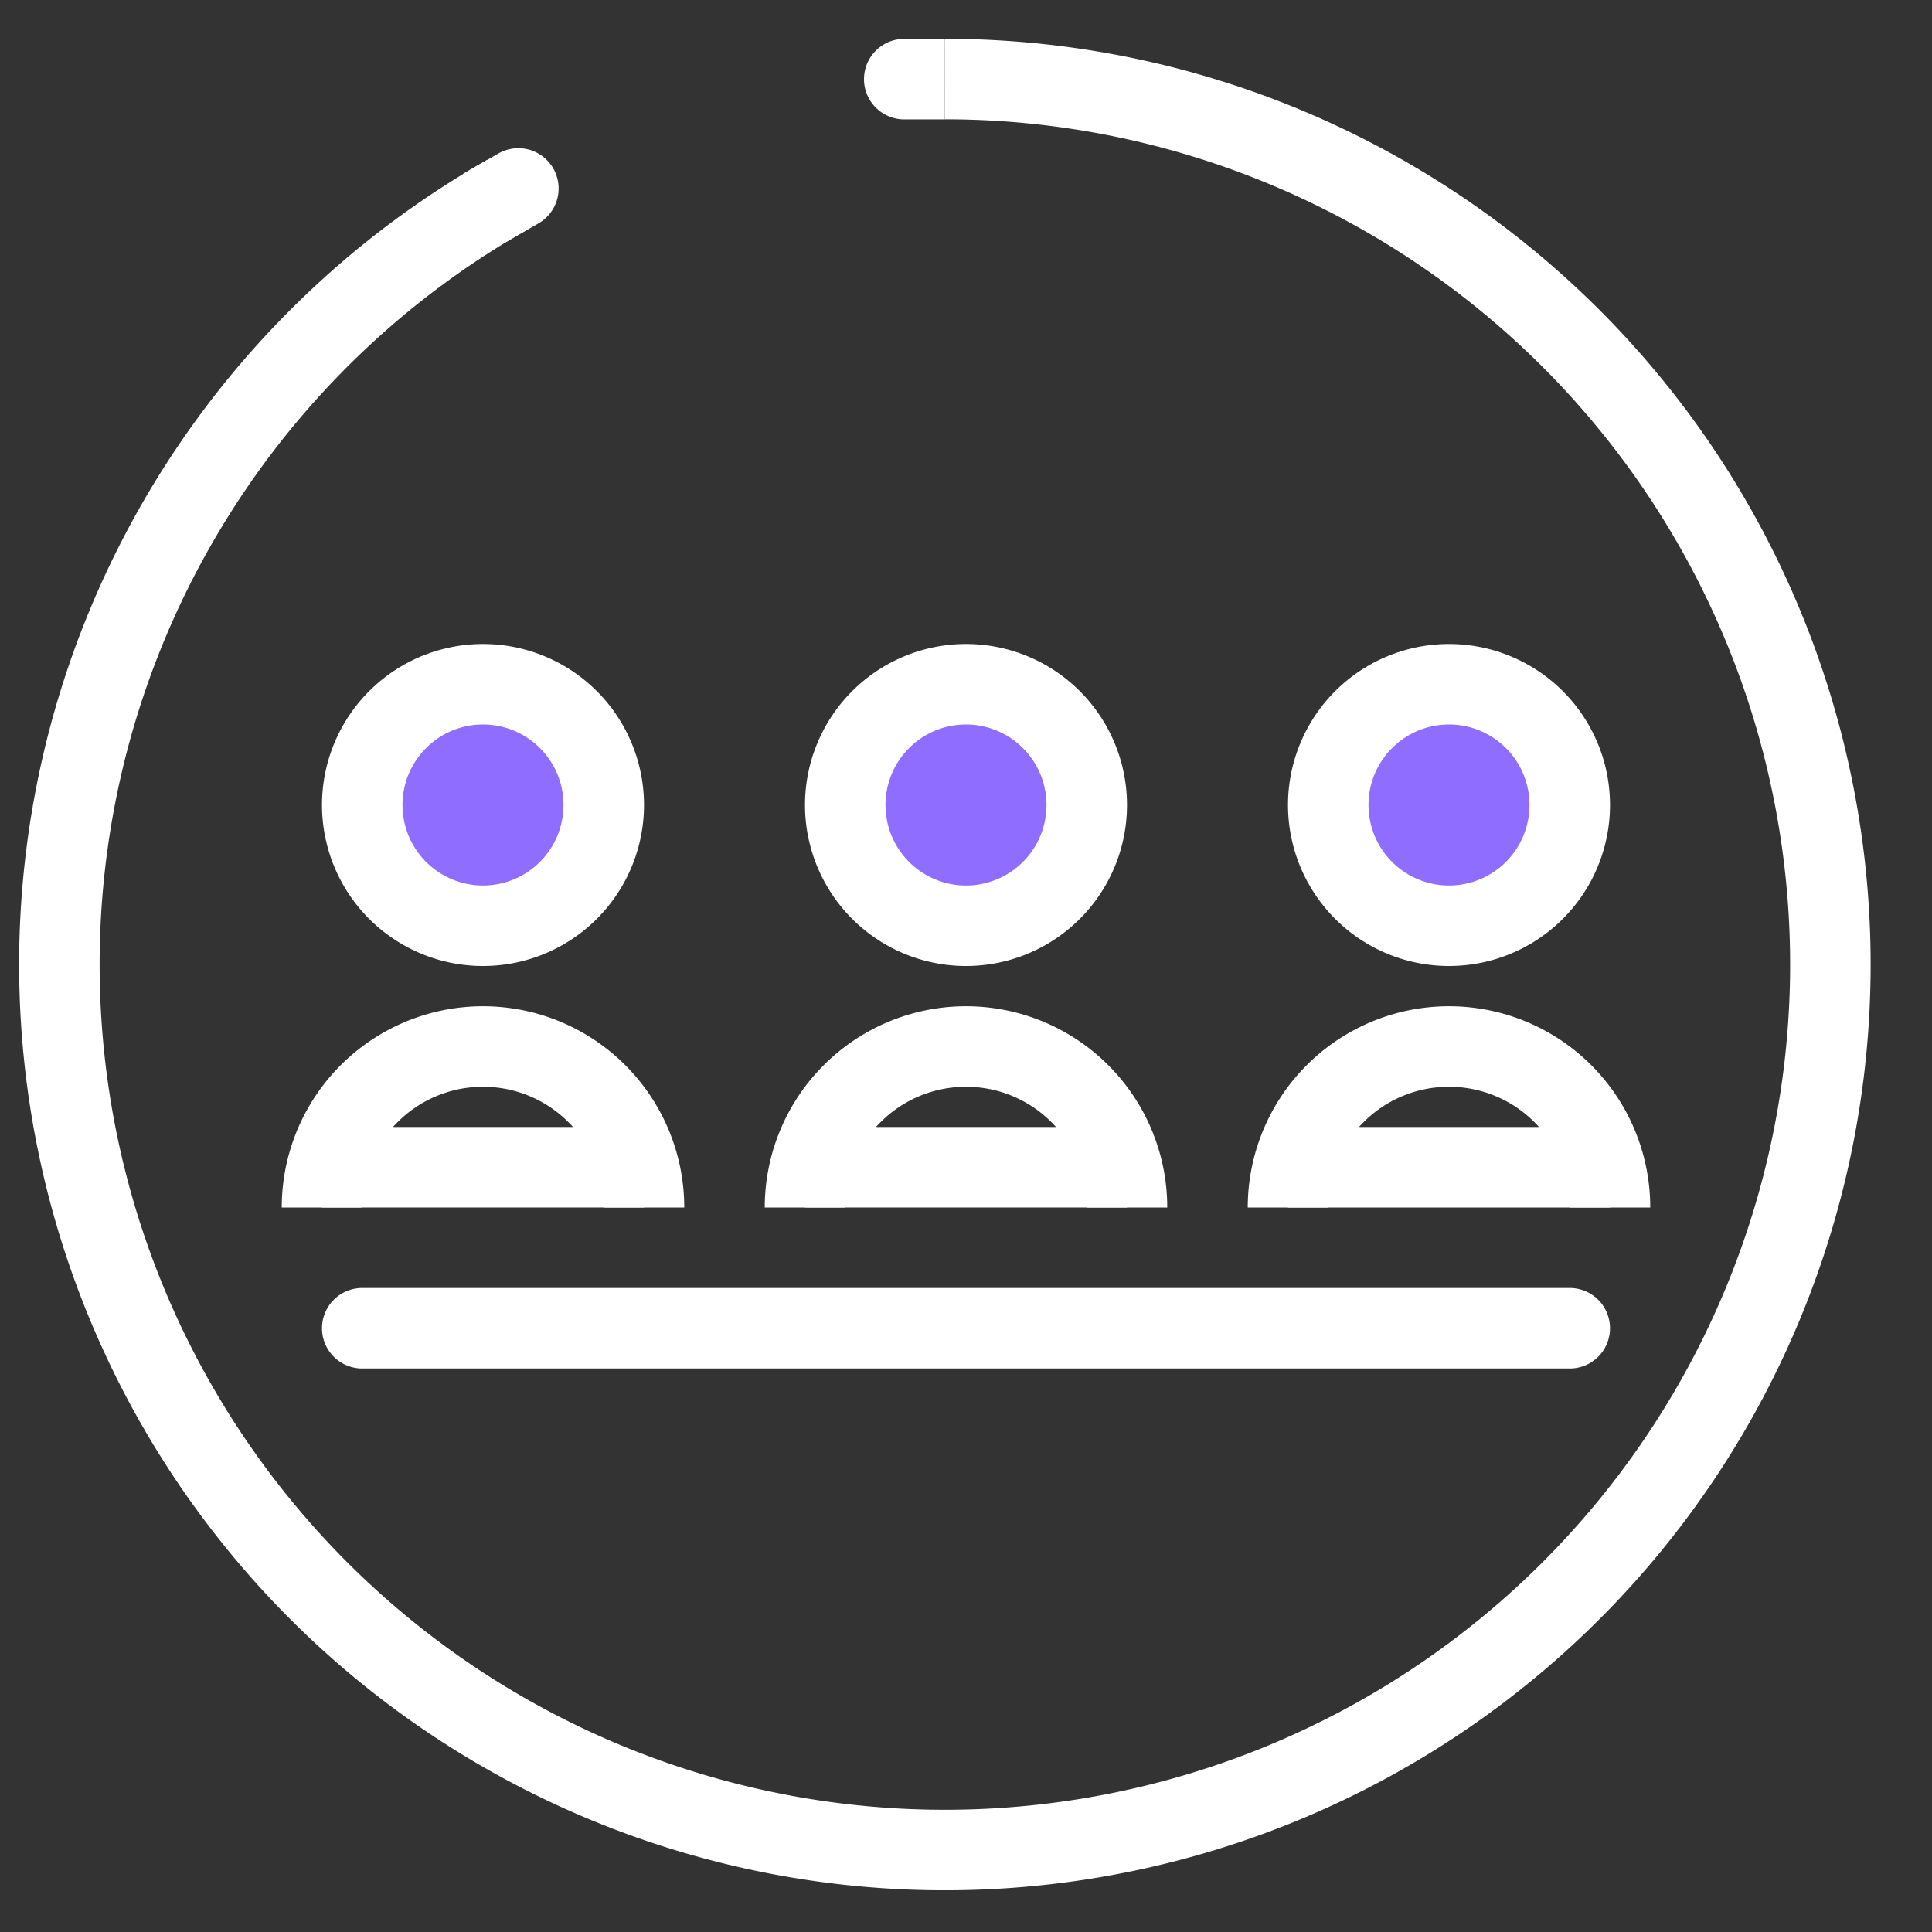 <svg width="24" height="24" fill="none" xmlns="http://www.w3.org/2000/svg"><rect width="100%" height="100%" fill="#333333" stroke="none"/><path d="M11.735.982A11 11 0 116.3 2.42" stroke="#fff"/><path d="M6.254 3.026l-.5-.867.435-.251a.5.5 0 01.5.867l-.435.25zM11.735.483v1h-.502a.5.5 0 010-1h.502z" fill="#fff"/><path d="M8 15a2 2 0 00-4 0" stroke="#fff"/><path d="M6 11.5a1.5 1.5 0 100-3 1.5 1.5 0 000 3z" fill="#8F6DFF" stroke="#fff"/><path d="M8 14H4v1h4v-1z" fill="#fff"/><path d="M14 15a2 2 0 10-4 0" stroke="#fff"/><path d="M12 11.5a1.5 1.5 0 100-3 1.5 1.5 0 000 3z" fill="#8F6DFF" stroke="#fff"/><path d="M14 14h-4v1h4v-1z" fill="#fff"/><path d="M20 15a2 2 0 10-4 0" stroke="#fff"/><path d="M18 11.5a1.5 1.5 0 100-3 1.5 1.5 0 000 3z" fill="#8F6DFF" stroke="#fff"/><path d="M20 14h-4v1h4v-1zm-.5 2h-15a.5.5 0 000 1h15a.5.5 0 000-1z" fill="#fff"/></svg>